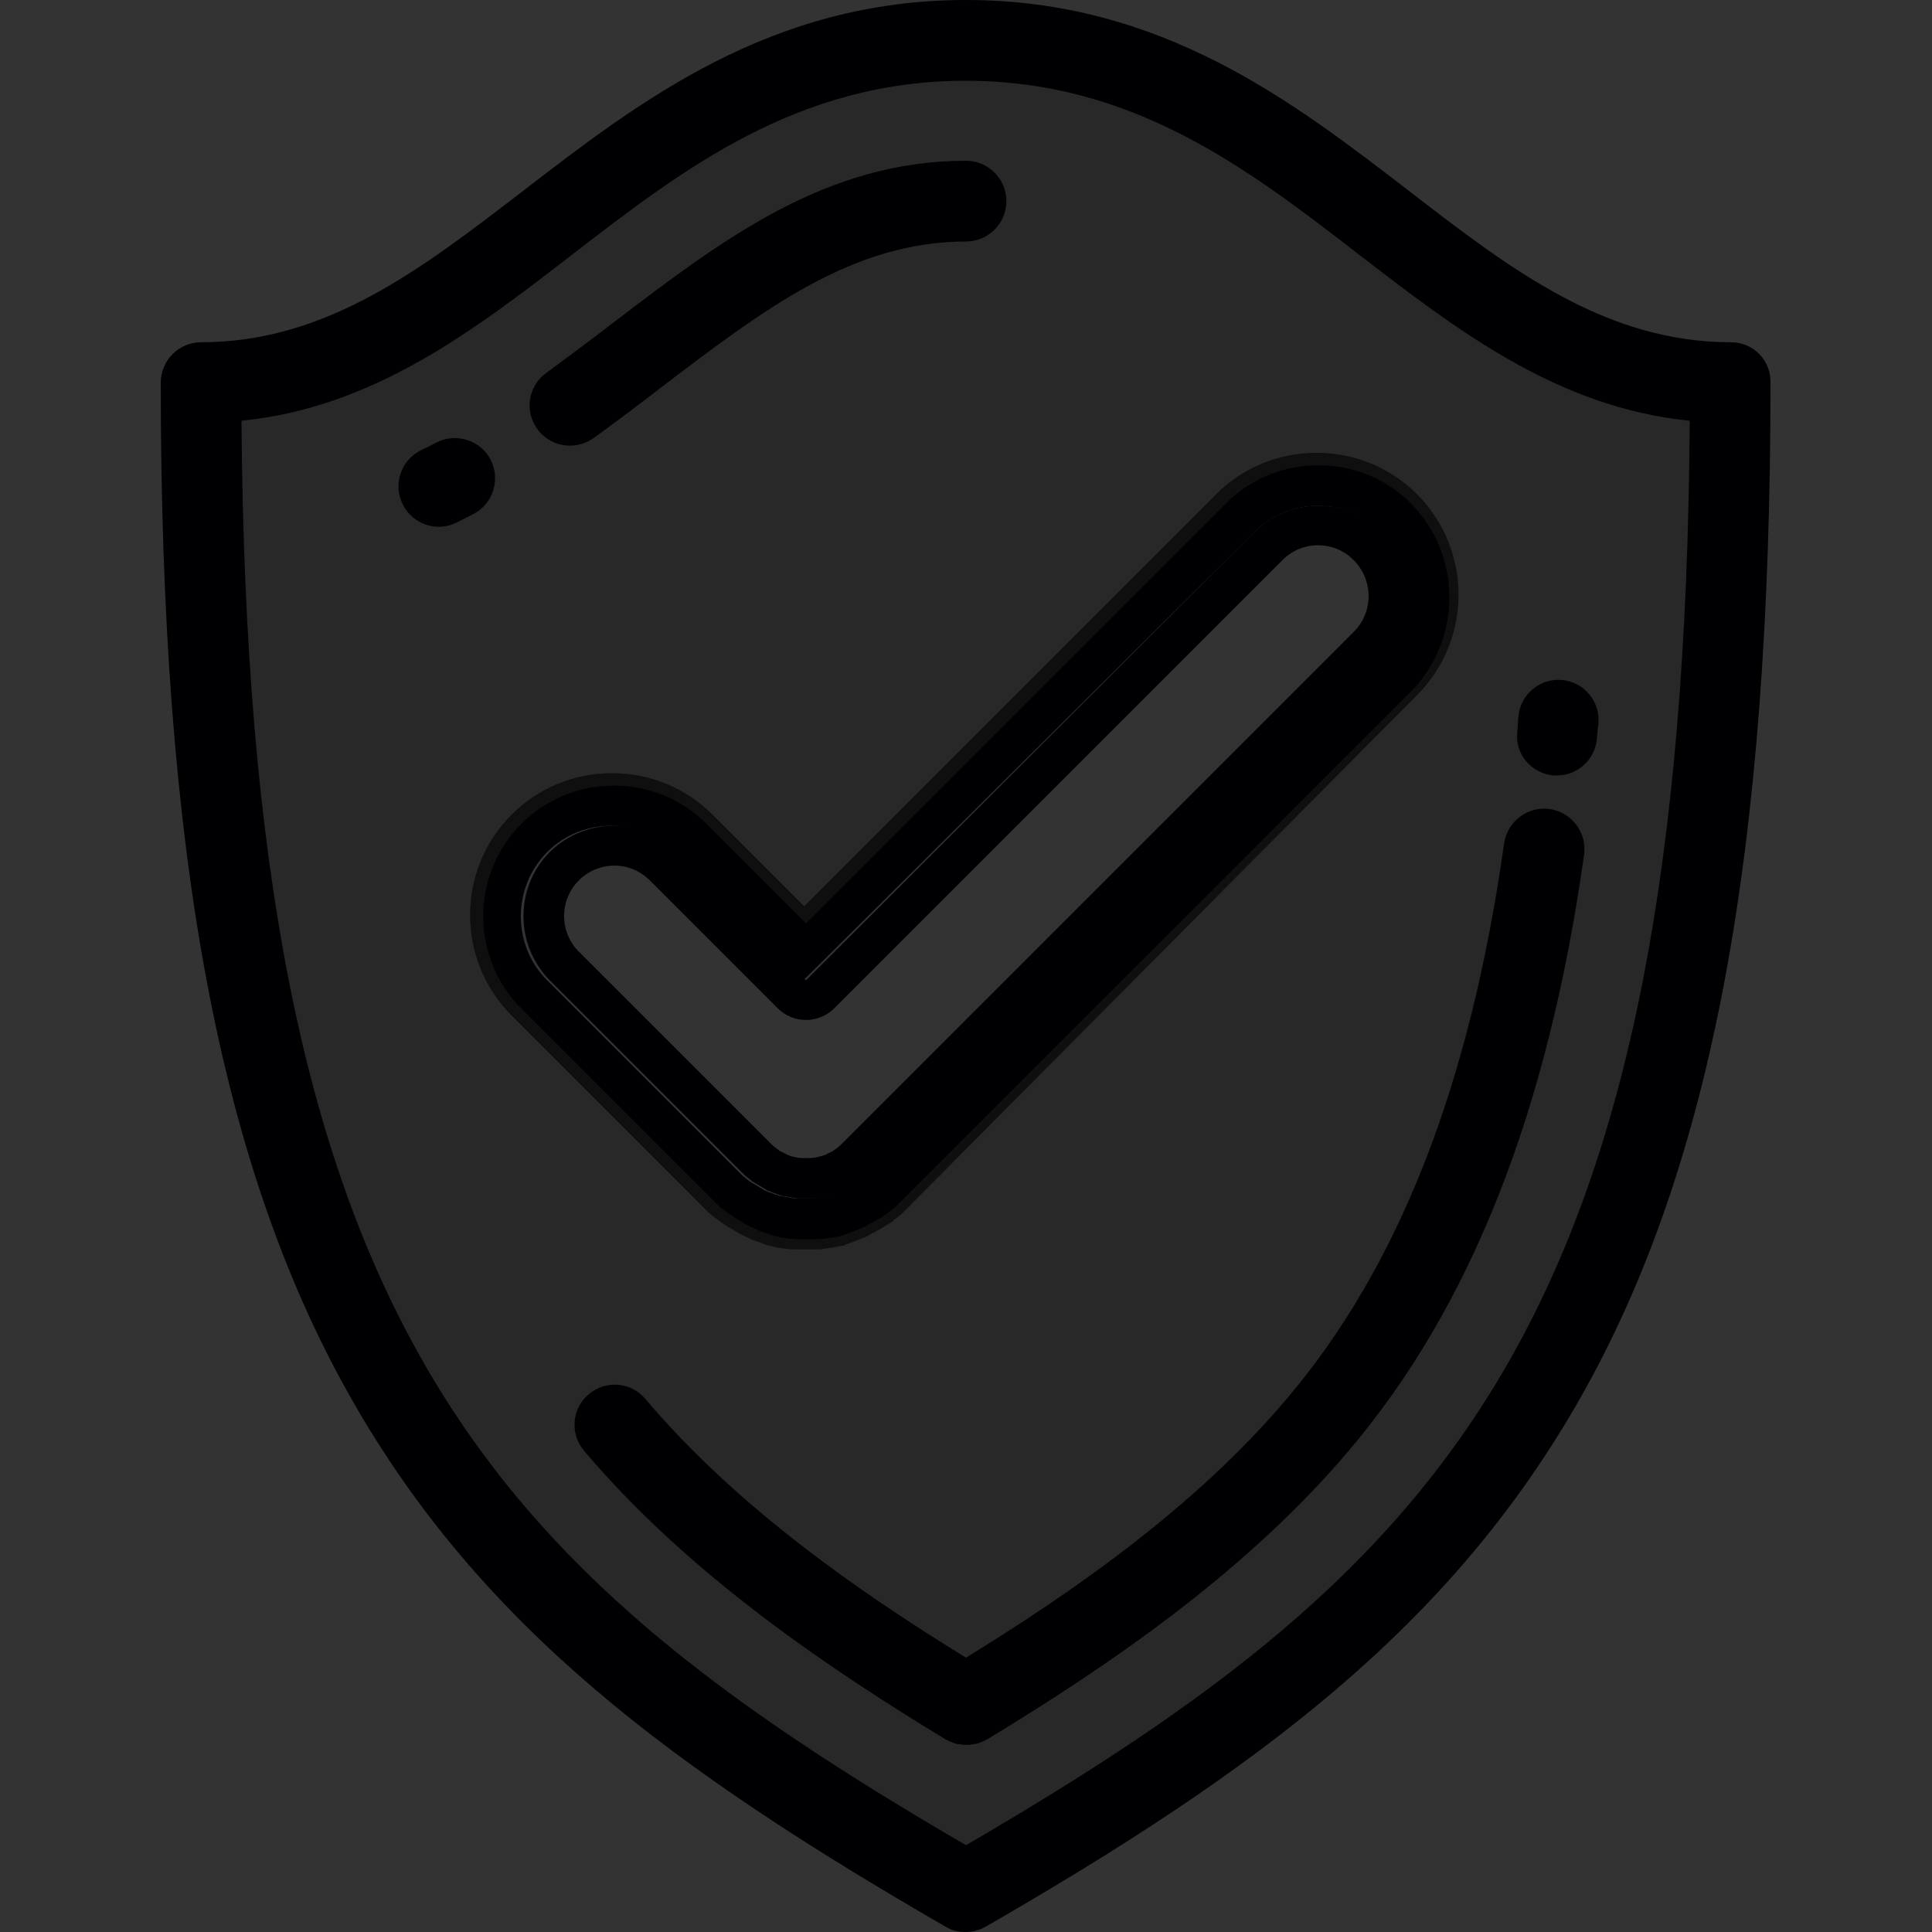 <?xml version="1.0" encoding="utf-8"?>
<!-- Generator: Adobe Illustrator 21.1.0, SVG Export Plug-In . SVG Version: 6.00 Build 0)  -->
<svg version="1.1" id="Layer_1" xmlns="http://www.w3.org/2000/svg" xmlns:xlink="http://www.w3.org/1999/xlink" x="0px" y="0px"
	 viewBox="0 0 512 512" style="enable-background:new 0 0 512 512;" xml:space="preserve">
<rect x="0" y="0" width="512" height="512" fill="#333333" stroke="none"/>
<style type="text/css">
	.st0{fill:#282828;stroke:#0F0F0F;stroke-width:6;stroke-miterlimit:10;}
	.st1{fill:#000003;}
	.st2{fill:#FFFFFF;stroke:#6A829A;stroke-width:8;stroke-linecap:round;stroke-linejoin:round;stroke-miterlimit:10;}
</style>
<g>
	<path class="st0" d="M256,10.7c-92.2,0-125.4,90.7-202.7,90.7c0,250.4,62.9,319.3,202.7,400c139.8-80.7,202.7-149.6,202.7-400
		C381.4,101.3,348.2,10.7,256,10.7z M238.3,318.1c-0.1,0.1-0.2,0.2-0.3,0.3l-0.4,0.4c-0.1,0.1-0.1,0.1-0.2,0.2l-0.4,0.4
		c-0.1,0.1-0.1,0.1-0.2,0.2l-0.5,0.4c-0.1,0.1-0.2,0.2-0.3,0.2l-0.3,0.2c-0.1,0.1-0.2,0.2-0.4,0.3l-0.5,0.4c-0.1,0-0.1,0.1-0.2,0.1
		l-0.5,0.4c-0.1,0.1-0.2,0.1-0.2,0.2l-0.5,0.3c-0.1,0.1-0.2,0.1-0.3,0.2l-0.5,0.3c-0.1,0-0.1,0.1-0.2,0.1l-0.5,0.3
		c-0.1,0-0.2,0.1-0.2,0.1l-0.5,0.3c-0.1,0-0.2,0.1-0.2,0.1l-0.5,0.3c-0.1,0-0.2,0.1-0.2,0.1l-0.3,0.1c-0.2,0.1-0.3,0.2-0.5,0.3
		l-0.5,0.3c-0.1,0-0.1,0.1-0.2,0.1l-0.5,0.3c-0.1,0-0.2,0.1-0.3,0.1l-0.3,0.1c-0.2,0.1-0.3,0.2-0.5,0.2l-0.5,0.2
		c-0.1,0-0.1,0-0.2,0.1l-0.5,0.2c-0.1,0-0.2,0.1-0.2,0.1l-0.6,0.2c-0.1,0-0.2,0.1-0.3,0.1l-0.3,0.1c-0.2,0.1-0.3,0.1-0.5,0.2
		l-0.6,0.2c-0.1,0-0.2,0-0.2,0.1l-0.6,0.2c-0.1,0-0.1,0-0.2,0.1l-0.6,0.1c-0.1,0-0.2,0-0.3,0.1l-0.6,0.1c-0.1,0-0.1,0-0.2,0
		l-0.6,0.1c-0.1,0-0.2,0-0.3,0.1l-0.3,0c-0.2,0-0.3,0.1-0.5,0.1l-0.6,0.1c-0.1,0-0.2,0-0.3,0l-0.6,0.1c-0.1,0-0.2,0-0.2,0l-0.3,0
		c-0.2,0-0.4,0-0.5,0.1l-0.6,0c-0.1,0-0.2,0-0.3,0l-0.3,0c-0.2,0-0.4,0-0.5,0l-0.6,0c-0.1,0-0.1,0-0.2,0l-0.6,0c-0.1,0-0.1,0-0.2,0
		c-0.1,0-0.1,0-0.2,0l-0.6,0c-0.1,0-0.1,0-0.2,0l-0.6,0c-0.2,0-0.4,0-0.5,0l-0.3,0c-0.1,0-0.2,0-0.3,0l-0.6,0c-0.2,0-0.4,0-0.5-0.1
		l-0.3,0c-0.1,0-0.2,0-0.2,0l-0.6-0.1c-0.1,0-0.2,0-0.3,0l-0.6-0.1c-0.2,0-0.3-0.1-0.5-0.1l-0.3,0c-0.1,0-0.2,0-0.3-0.1l-0.6-0.1
		c-0.1,0-0.2,0-0.2-0.1l-0.6-0.1c-0.1,0-0.2,0-0.2-0.1l-0.6-0.1c-0.1,0-0.2,0-0.2-0.1l-0.6-0.2c-0.1,0-0.2,0-0.2-0.1l-0.6-0.2
		c-0.2-0.1-0.4-0.1-0.6-0.2l-0.3-0.1c-0.1,0-0.2-0.1-0.3-0.1l-0.6-0.2c-0.1,0-0.2-0.1-0.2-0.1l-0.5-0.2c0,0-0.1,0-0.1-0.1l-0.5-0.2
		c-0.2-0.1-0.4-0.2-0.6-0.3l-0.3-0.1c-0.1,0-0.2-0.1-0.2-0.1l-0.5-0.3c-0.1,0-0.2-0.1-0.3-0.1l-0.5-0.3c-0.1,0-0.1-0.1-0.2-0.1
		l-0.5-0.3c-0.1-0.1-0.2-0.1-0.3-0.2l-0.5-0.3c-0.1,0-0.1-0.1-0.2-0.1l-0.5-0.3c-0.1,0-0.1-0.1-0.2-0.1l-0.5-0.3
		c-0.1-0.1-0.2-0.1-0.2-0.2l-0.5-0.3c-0.1-0.1-0.1-0.1-0.2-0.2l-0.5-0.3c-0.1,0-0.1-0.1-0.2-0.1l-0.5-0.4c-0.1-0.1-0.2-0.1-0.3-0.2
		l-0.5-0.4c-0.1,0-0.1-0.1-0.2-0.1l-0.5-0.4c-0.1-0.1-0.1-0.1-0.2-0.2l-0.5-0.4c-0.1-0.1-0.2-0.1-0.2-0.2l-0.4-0.4
		c-0.1-0.1-0.1-0.1-0.2-0.2l-0.4-0.4l-51-51c-13.5-13.5-13.5-35.5,0-49c6.5-6.5,15.2-10.1,24.5-10.1c9.3,0,18,3.6,24.5,10.1
		l26.4,26.4l111.3-111.3c6.5-6.5,15.2-10.1,24.5-10.1c9.3,0,18,3.6,24.5,10.1c13.5,13.5,13.5,35.5,0,49L238.3,318.1z"/>
	<path class="st1" d="M373.9,133.4c-6.5-6.5-15.2-10.1-24.5-10.1c-9.3,0-18,3.6-24.5,10.1L213.6,244.7l-26.4-26.4
		c-6.5-6.5-15.2-10.1-24.5-10.1c-9.3,0-18,3.6-24.5,10.1c-13.5,13.5-13.5,35.5,0,49l51,51l0.4,0.4c0.1,0.1,0.1,0.1,0.2,0.2l0.4,0.4
		c0.1,0.1,0.2,0.1,0.2,0.2l0.5,0.4c0.1,0.1,0.1,0.1,0.2,0.2l0.5,0.4c0.1,0,0.1,0.1,0.2,0.1l0.5,0.4c0.1,0.1,0.2,0.1,0.3,0.2l0.5,0.4
		c0.1,0.1,0.1,0.1,0.2,0.1l0.5,0.3c0.1,0.1,0.1,0.1,0.2,0.2l0.5,0.3c0.1,0.1,0.2,0.1,0.2,0.2l0.5,0.3c0.1,0,0.1,0.1,0.2,0.1l0.5,0.3
		c0.1,0,0.1,0.1,0.2,0.1l0.5,0.3c0.1,0.1,0.2,0.1,0.3,0.2l0.5,0.3c0.1,0,0.1,0.1,0.2,0.1l0.5,0.3c0.1,0,0.2,0.1,0.3,0.1l0.5,0.3
		c0.1,0,0.2,0.1,0.2,0.1l0.3,0.1c0.2,0.1,0.4,0.2,0.6,0.3l0.5,0.2c0,0,0.1,0,0.1,0.1l0.5,0.2c0.1,0,0.2,0.1,0.2,0.1l0.6,0.2
		c0.1,0,0.2,0.1,0.3,0.1l0.3,0.1c0.2,0.1,0.4,0.1,0.6,0.2l0.6,0.2c0.1,0,0.2,0,0.2,0.1l0.6,0.2c0.1,0,0.2,0,0.2,0.1l0.6,0.1
		c0.1,0,0.2,0,0.2,0.1l0.6,0.1c0.1,0,0.2,0,0.2,0.1l0.6,0.1c0.1,0,0.2,0,0.3,0.1l0.3,0c0.2,0,0.3,0.1,0.5,0.1l0.6,0.1
		c0.1,0,0.2,0,0.3,0l0.6,0.1c0.1,0,0.2,0,0.2,0l0.3,0c0.2,0,0.4,0,0.5,0.1l0.6,0c0.1,0,0.2,0,0.3,0l0.3,0c0.2,0,0.4,0,0.5,0l0.6,0
		c0.1,0,0.1,0,0.2,0l0.6,0c0.1,0,0.1,0,0.2,0c0.1,0,0.1,0,0.2,0l0.6,0c0.1,0,0.1,0,0.2,0l0.6,0c0.2,0,0.4,0,0.5,0l0.3,0
		c0.1,0,0.2,0,0.3,0l0.6,0c0.2,0,0.4,0,0.5-0.1l0.3,0c0.1,0,0.2,0,0.2,0l0.6-0.1c0.1,0,0.2,0,0.3,0l0.6-0.1c0.2,0,0.3-0.1,0.5-0.1
		l0.3,0c0.1,0,0.2,0,0.3-0.1l0.6-0.1c0.1,0,0.1,0,0.2,0l0.6-0.1c0.1,0,0.2,0,0.3-0.1l0.6-0.1c0.1,0,0.1,0,0.2-0.1l0.6-0.2
		c0.1,0,0.2,0,0.2-0.1l0.6-0.2c0.2-0.1,0.4-0.1,0.5-0.2l0.3-0.1c0.1,0,0.2-0.1,0.3-0.1l0.6-0.2c0.1,0,0.2-0.1,0.2-0.1l0.5-0.2
		c0.1,0,0.1,0,0.2-0.1l0.5-0.2c0.2-0.1,0.3-0.1,0.5-0.2l0.3-0.1c0.1,0,0.2-0.1,0.3-0.1l0.5-0.3c0.1,0,0.1-0.1,0.2-0.1l0.5-0.3
		c0.2-0.1,0.3-0.2,0.5-0.3l0.3-0.1c0.1,0,0.2-0.1,0.2-0.1l0.5-0.3c0.1,0,0.2-0.1,0.2-0.1l0.5-0.3c0.1,0,0.2-0.1,0.2-0.1l0.5-0.3
		c0.1,0,0.1-0.1,0.2-0.1l0.5-0.3c0.1-0.1,0.2-0.1,0.3-0.2l0.5-0.3c0.1-0.1,0.2-0.1,0.2-0.2l0.5-0.4c0.1,0,0.1-0.1,0.2-0.1l0.5-0.4
		c0.1-0.1,0.2-0.2,0.4-0.3l0.3-0.2c0.1-0.1,0.2-0.2,0.3-0.2l0.5-0.4c0.1-0.1,0.1-0.1,0.2-0.2l0.4-0.4c0.1-0.1,0.1-0.1,0.2-0.2
		l0.4-0.4c0.1-0.1,0.2-0.2,0.3-0.3l135.6-135.6C387.4,169,387.4,147,373.9,133.4z M366.3,174.9L230.5,310.7v0l-0.4,0.4l-0.5,0.4
		l-0.5,0.4l-0.5,0.4v0l-0.5,0.4l-0.5,0.4l-0.5,0.3l-0.5,0.3l-0.5,0.3l-0.5,0.3l-0.5,0.3l-0.5,0.3v0l-0.5,0.3l-0.5,0.3l-0.5,0.2v0
		l-0.5,0.2l-0.5,0.2l-0.6,0.2l-0.6,0.2v0l-0.6,0.2l-0.6,0.2l-0.6,0.1l-0.6,0.1l-0.6,0.1l-0.6,0.1v0l-0.6,0.1l-0.6,0.1l-0.6,0.1v0
		l-0.6,0l-0.6,0v0l-0.6,0l-0.6,0l-0.6,0l-0.6,0v0l-0.6,0l-0.6,0v0l-0.6-0.1l-0.6-0.1l-0.6-0.1v0l-0.6-0.1l-0.6-0.1l-0.6-0.1
		l-0.6-0.1l-0.6-0.2l-0.6-0.2v0l-0.5-0.2l-0.6-0.2l-0.5-0.2l-0.5-0.2v0l-0.5-0.2l-0.5-0.3l-0.5-0.3l-0.5-0.3l-0.5-0.3l-0.5-0.3
		l-0.5-0.3l-0.5-0.3l-0.5-0.3l-0.5-0.4l-0.5-0.4l-0.5-0.4l-0.5-0.4l-0.4-0.4l-0.4-0.4l-50.9-50.9c-9.3-9.3-9.3-24.6,0-34
		c9.3-9.3,24.6-9.3,34,0l33.9,34L332.4,141c9.3-9.3,24.6-9.3,33.9,0C375.7,150.3,375.7,165.6,366.3,174.9z"/>
	<path class="st1" d="M332.4,141L213.6,259.8l-33.9-34c-9.3-9.3-24.6-9.3-34,0c-9.3,9.3-9.3,24.6,0,34l50.9,50.9l0.4,0.4l0.4,0.4
		l0.5,0.4l0.5,0.4l0.5,0.4l0.5,0.4l0.5,0.3l0.5,0.3l0.5,0.3l0.5,0.3l0.5,0.3l0.5,0.3l0.5,0.3l0.5,0.3l0.5,0.2v0l0.5,0.2l0.5,0.2
		l0.6,0.2l0.5,0.2v0l0.6,0.2l0.6,0.2l0.6,0.1l0.6,0.1l0.6,0.1l0.6,0.1v0l0.6,0.1l0.6,0.1l0.6,0.1v0l0.6,0l0.6,0v0l0.6,0l0.6,0l0.6,0
		l0.6,0v0l0.6,0l0.6,0v0l0.6-0.1l0.6-0.1l0.6-0.1v0l0.6-0.1l0.6-0.1l0.6-0.1l0.6-0.1l0.6-0.2l0.6-0.2v0l0.6-0.2l0.6-0.2l0.5-0.2
		l0.5-0.2v0l0.5-0.2l0.5-0.3l0.5-0.3v0l0.5-0.3l0.5-0.3l0.5-0.3l0.5-0.3l0.5-0.3l0.5-0.3l0.5-0.4l0.5-0.4v0l0.5-0.4l0.5-0.4l0.5-0.4
		l0.4-0.4v0l135.8-135.8c9.3-9.3,9.3-24.6,0-33.9C357,131.7,341.7,131.7,332.4,141z M358.8,167.4L223,303.2c0,0,0,0-0.1,0.1l-1,0.9
		c0,0,0,0,0,0l-1.3,0.9l-1.8,0.9c0,0,0,0,0,0l-1.2,0.4c0,0,0,0,0,0l-1.8,0.4c0,0,0,0-0.1,0l-0.9,0.1c0,0,0,0-0.1,0l-0.5,0
		c0,0,0,0-0.1,0l-0.5,0l-0.3,0l-0.2,0c0,0,0,0-0.1,0l-0.5,0c0,0,0,0-0.1,0l-0.9-0.1c0,0-0.1,0-0.1,0l-1.8-0.4c0,0,0,0,0,0l-1-0.4
		l-2-1l-1.8-1.4l-51.4-51.4c-5.2-5.2-5.2-13.7,0-18.9c2.5-2.5,5.9-3.9,9.4-3.9c3.6,0,6.9,1.4,9.4,3.9l33.9,33.9c2,2,4.7,3.1,7.5,3.1
		s5.5-1.1,7.5-3.1l118.8-118.8c2.5-2.5,5.8-3.9,9.4-3.9c3.6,0,6.9,1.4,9.4,3.9C364,153.7,364,162.2,358.8,167.4z"/>
</g>
<path class="st1" d="M458.7,90.7c-33.3,0-58.6-19.5-85.3-40.1C342.6,26.9,307.8,0,256,0s-86.6,26.9-117.4,50.6
	c-26.8,20.6-52,40.1-85.3,40.1c-5.9,0-10.7,4.8-10.7,10.7c0,124.5,15.5,207.5,50.3,268.9c34.5,61,86,98.9,157.7,140.3
	c1.6,1,3.5,1.4,5.3,1.4s3.7-0.5,5.3-1.4c71.8-41.4,123.2-79.4,157.7-140.3c34.8-61.4,50.3-144.3,50.3-268.9
	C469.3,95.4,464.6,90.7,458.7,90.7z M256,489C127.3,414,65.7,349.3,64,111.5c35.1-3.5,61.8-24.1,87.6-44
	c29.4-22.7,59.8-46.1,104.3-46.1c44.5,0,74.9,23.4,104.3,46.1c25.8,19.9,52.5,40.5,87.6,44C446.3,349.3,384.7,414,256,489z"/>
<path class="st1" d="M130,121.8c-2.7-5.2-9.2-7.2-14.4-4.5c-1.3,0.7-2.7,1.4-4,2c-5.3,2.6-7.5,9-4.9,14.3c1.9,3.8,5.6,6,9.6,6
	c1.6,0,3.2-0.4,4.7-1.1c1.5-0.8,3-1.5,4.5-2.3C130.7,133.5,132.7,127,130,121.8z"/>
<path class="st1" d="M411.6,205.5c0.3,0,0.7,0,1,0c5.5,0,10.1-4.2,10.6-9.7c0.1-1.4,0.2-2.7,0.4-4.1c0.5-5.9-3.9-11-9.7-11.5
	c-5.9-0.5-11,3.9-11.5,9.7c-0.1,1.3-0.2,2.6-0.3,4C401.4,199.7,405.7,204.9,411.6,205.5z"/>
<path class="st1" d="M151.1,118.1c2.2,0,4.3-0.7,6.2-2c6.2-4.5,12.2-9,18-13.5C202.5,81.9,226,64,256,64c5.9,0,10.7-4.8,10.7-10.7
	s-4.8-10.7-10.7-10.7c-37.2,0-64.6,20.9-93.6,43c-5.7,4.4-11.6,8.8-17.6,13.2c-4.8,3.4-5.9,10.1-2.4,14.9
	C144.5,116.6,147.7,118.1,151.1,118.1z"/>
<path class="st1" d="M256,439.3c-27.3-16.8-60.3-39.4-85-68.6c-3.8-4.5-10.5-5-15-1.2c-4.5,3.8-5,10.5-1.2,15
	c28.4,33.5,66.1,58.4,95.7,76.4c0.1,0,0.1,0.1,0.2,0.1c0.3,0.1,0.5,0.3,0.8,0.4c0.2,0.1,0.3,0.2,0.5,0.2c0.2,0.1,0.5,0.2,0.7,0.3
	c0.2,0.1,0.4,0.1,0.6,0.2c0.2,0.1,0.4,0.1,0.7,0.1c0.2,0,0.5,0.1,0.7,0.1c0.3,0,0.6,0.1,1,0.1c0.1,0,0.3,0,0.4,0c0,0,0,0,0,0
	c0,0,0,0,0,0c0.1,0,0.3,0,0.4,0c0.3,0,0.7,0,1-0.1c0.2,0,0.5-0.1,0.7-0.1c0.2,0,0.5-0.1,0.7-0.1c0.2-0.1,0.4-0.1,0.6-0.2
	c0.2-0.1,0.5-0.2,0.7-0.3c0.2-0.1,0.3-0.2,0.5-0.2c0.3-0.1,0.5-0.3,0.8-0.4c0.1,0,0.1-0.1,0.2-0.1c29.6-18,67.3-42.9,95.7-76.4
	c32.4-38.2,52.8-89.9,62.4-158c0.8-5.8-3.2-11.2-9.1-12.1c-5.8-0.8-11.2,3.2-12.1,9.1c-9,64-27.9,112.2-57.6,147.2
	C316.3,399.9,283.3,422.5,256,439.3z"/>
<g>
	<path class="st0" d="M257-449.1H2c-27.6,0-50,22.4-50,50v255c0,27.6,22.4,50,50,50h255c27.6,0,50-22.4,50-50v-255
		C307-426.7,284.6-449.1,257-449.1z M182.7-383.6c0,0,5.4-1.6,21.2-6.1s26.4,0,26.4,0s3.2,2.1,8.7,6.1s8.5,16,8.5,16s-4.5,17.5-6,32
		s-21,3.5-21,3.5l-49-39C161.1-379.4,182.7-383.6,182.7-383.6z M31-165.6l-20-20c0,0-5.5-9.4-1.5-20.5c4-11,24-43,24-43l67,64.5
		C100.5-184.6,70.5-154.1,31-165.6z M260.2-217.9c0,0-6,24.5-14,41.5s-17.5,13-17.5,13s-9.5,0-21,0s-21-13-21-13l-186-197
		c-8.7-9.3,2.5-15,2.5-15s6-3,13-6.5s16.5,4,16.5,4s172.5,117.5,205,140S260.2-217.9,260.2-217.9z"/>
	<path class="st2" d="M704.7-274.6c-32.5-22.5-205-140-205-140s-9.5-7.5-16.5-4s-13,6.5-13,6.5s-11.2,5.7-2.5,15l186,197
		c0,0,9.5,13,21,13s21,0,21,0s9.5,4,17.5-13s14-41.5,14-41.5S737.2-252.1,704.7-274.6z"/>
</g>
</svg>
